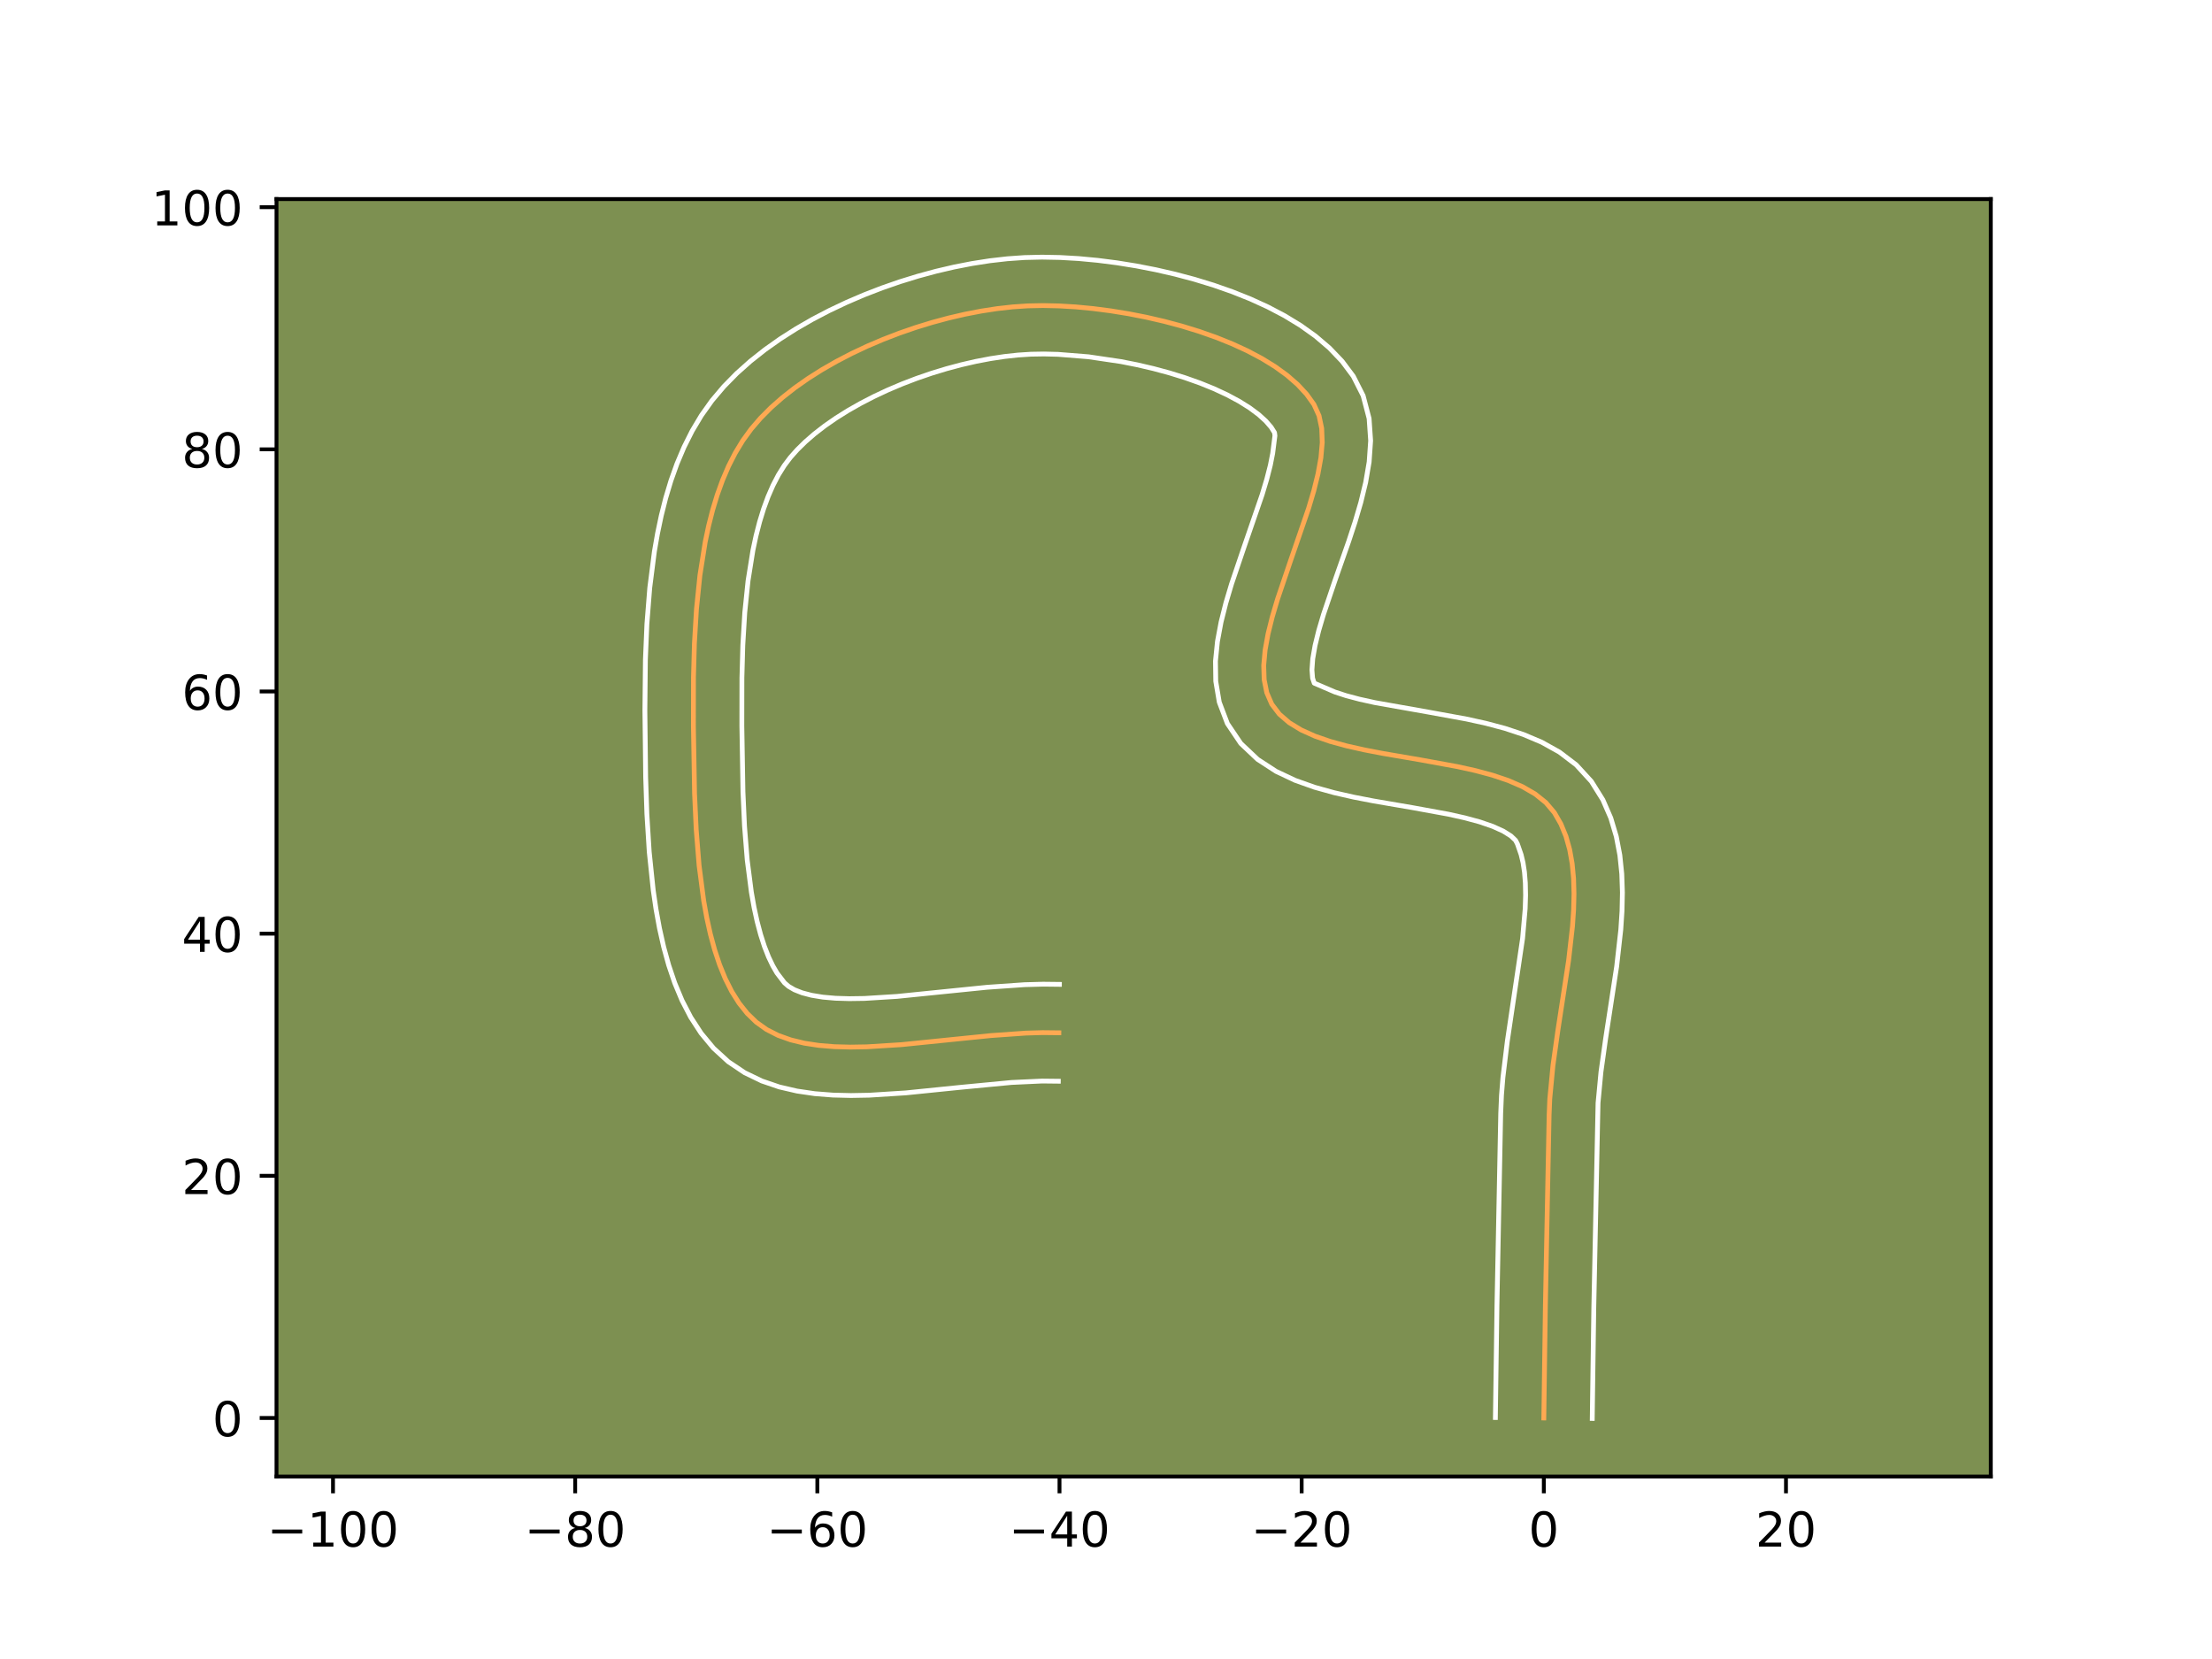 <?xml version="1.0" encoding="utf-8" standalone="no"?>
<!DOCTYPE svg PUBLIC "-//W3C//DTD SVG 1.1//EN"
  "http://www.w3.org/Graphics/SVG/1.1/DTD/svg11.dtd">
<!-- Created with matplotlib (https://matplotlib.org/) -->
<svg height="345.6pt" version="1.1" viewBox="0 0 460.8 345.6" width="460.8pt" xmlns="http://www.w3.org/2000/svg" xmlns:xlink="http://www.w3.org/1999/xlink">
 <defs>
  <style type="text/css">*{stroke-linecap:butt;stroke-linejoin:round;}</style>
 </defs>
 <g id="figure_1">
  <g id="patch_1">
   <path d="M 0 345.6 
L 460.8 345.6 
L 460.8 0 
L 0 0 
z
" style="fill:#ffffff;"/>
  </g>
  <g id="axes_1">
   <g id="patch_2">
    <path d="M 57.6 307.584 
L 414.72 307.584 
L 414.72 41.472 
L 57.6 41.472 
z
" style="fill:#7d9051;"/>
   </g>
   <g id="matplotlib.axis_1">
    <g id="xtick_1">
     <g id="line2d_1">
      <defs>
       <path d="M 0 0 
L 0 3.5 
" id="m6b19e840fc" style="stroke:#000000;stroke-width:0.8;"/>
      </defs>
      <g>
       <use style="stroke:#000000;stroke-width:0.8;" x="69.372" xlink:href="#m6b19e840fc" y="307.584"/>
      </g>
     </g>
     <g id="text_1">
      <!-- −100 -->
      <g transform="translate(55.639 322.182)scale(0.1 -0.1)">
       <defs>
        <path d="M 10.594 35.5 
L 73.188 35.5 
L 73.188 27.203 
L 10.594 27.203 
z
" id="DejaVuSans-8722"/>
        <path d="M 12.406 8.297 
L 28.516 8.297 
L 28.516 63.922 
L 10.984 60.406 
L 10.984 69.391 
L 28.422 72.906 
L 38.281 72.906 
L 38.281 8.297 
L 54.391 8.297 
L 54.391 0 
L 12.406 0 
z
" id="DejaVuSans-49"/>
        <path d="M 31.781 66.406 
Q 24.172 66.406 20.328 58.906 
Q 16.5 51.422 16.5 36.375 
Q 16.5 21.391 20.328 13.891 
Q 24.172 6.391 31.781 6.391 
Q 39.453 6.391 43.281 13.891 
Q 47.125 21.391 47.125 36.375 
Q 47.125 51.422 43.281 58.906 
Q 39.453 66.406 31.781 66.406 
z
M 31.781 74.219 
Q 44.047 74.219 50.516 64.516 
Q 56.984 54.828 56.984 36.375 
Q 56.984 17.969 50.516 8.266 
Q 44.047 -1.422 31.781 -1.422 
Q 19.531 -1.422 13.062 8.266 
Q 6.594 17.969 6.594 36.375 
Q 6.594 54.828 13.062 64.516 
Q 19.531 74.219 31.781 74.219 
z
" id="DejaVuSans-48"/>
       </defs>
       <use xlink:href="#DejaVuSans-8722"/>
       <use x="83.789" xlink:href="#DejaVuSans-49"/>
       <use x="147.412" xlink:href="#DejaVuSans-48"/>
       <use x="211.035" xlink:href="#DejaVuSans-48"/>
      </g>
     </g>
    </g>
    <g id="xtick_2">
     <g id="line2d_2">
      <g>
       <use style="stroke:#000000;stroke-width:0.8;" x="119.819" xlink:href="#m6b19e840fc" y="307.584"/>
      </g>
     </g>
     <g id="text_2">
      <!-- −80 -->
      <g transform="translate(109.267 322.182)scale(0.1 -0.1)">
       <defs>
        <path d="M 31.781 34.625 
Q 24.75 34.625 20.719 30.859 
Q 16.703 27.094 16.703 20.516 
Q 16.703 13.922 20.719 10.156 
Q 24.75 6.391 31.781 6.391 
Q 38.812 6.391 42.859 10.172 
Q 46.922 13.969 46.922 20.516 
Q 46.922 27.094 42.891 30.859 
Q 38.875 34.625 31.781 34.625 
z
M 21.922 38.812 
Q 15.578 40.375 12.031 44.719 
Q 8.5 49.078 8.5 55.328 
Q 8.5 64.062 14.719 69.141 
Q 20.953 74.219 31.781 74.219 
Q 42.672 74.219 48.875 69.141 
Q 55.078 64.062 55.078 55.328 
Q 55.078 49.078 51.531 44.719 
Q 48 40.375 41.703 38.812 
Q 48.828 37.156 52.797 32.312 
Q 56.781 27.484 56.781 20.516 
Q 56.781 9.906 50.312 4.234 
Q 43.844 -1.422 31.781 -1.422 
Q 19.734 -1.422 13.25 4.234 
Q 6.781 9.906 6.781 20.516 
Q 6.781 27.484 10.781 32.312 
Q 14.797 37.156 21.922 38.812 
z
M 18.312 54.391 
Q 18.312 48.734 21.844 45.562 
Q 25.391 42.391 31.781 42.391 
Q 38.141 42.391 41.719 45.562 
Q 45.312 48.734 45.312 54.391 
Q 45.312 60.062 41.719 63.234 
Q 38.141 66.406 31.781 66.406 
Q 25.391 66.406 21.844 63.234 
Q 18.312 60.062 18.312 54.391 
z
" id="DejaVuSans-56"/>
       </defs>
       <use xlink:href="#DejaVuSans-8722"/>
       <use x="83.789" xlink:href="#DejaVuSans-56"/>
       <use x="147.412" xlink:href="#DejaVuSans-48"/>
      </g>
     </g>
    </g>
    <g id="xtick_3">
     <g id="line2d_3">
      <g>
       <use style="stroke:#000000;stroke-width:0.8;" x="170.266" xlink:href="#m6b19e840fc" y="307.584"/>
      </g>
     </g>
     <g id="text_3">
      <!-- −60 -->
      <g transform="translate(159.714 322.182)scale(0.1 -0.1)">
       <defs>
        <path d="M 33.016 40.375 
Q 26.375 40.375 22.484 35.828 
Q 18.609 31.297 18.609 23.391 
Q 18.609 15.531 22.484 10.953 
Q 26.375 6.391 33.016 6.391 
Q 39.656 6.391 43.531 10.953 
Q 47.406 15.531 47.406 23.391 
Q 47.406 31.297 43.531 35.828 
Q 39.656 40.375 33.016 40.375 
z
M 52.594 71.297 
L 52.594 62.312 
Q 48.875 64.062 45.094 64.984 
Q 41.312 65.922 37.594 65.922 
Q 27.828 65.922 22.672 59.328 
Q 17.531 52.734 16.797 39.406 
Q 19.672 43.656 24.016 45.922 
Q 28.375 48.188 33.594 48.188 
Q 44.578 48.188 50.953 41.516 
Q 57.328 34.859 57.328 23.391 
Q 57.328 12.156 50.688 5.359 
Q 44.047 -1.422 33.016 -1.422 
Q 20.359 -1.422 13.672 8.266 
Q 6.984 17.969 6.984 36.375 
Q 6.984 53.656 15.188 63.938 
Q 23.391 74.219 37.203 74.219 
Q 40.922 74.219 44.703 73.484 
Q 48.484 72.75 52.594 71.297 
z
" id="DejaVuSans-54"/>
       </defs>
       <use xlink:href="#DejaVuSans-8722"/>
       <use x="83.789" xlink:href="#DejaVuSans-54"/>
       <use x="147.412" xlink:href="#DejaVuSans-48"/>
      </g>
     </g>
    </g>
    <g id="xtick_4">
     <g id="line2d_4">
      <g>
       <use style="stroke:#000000;stroke-width:0.8;" x="220.713" xlink:href="#m6b19e840fc" y="307.584"/>
      </g>
     </g>
     <g id="text_4">
      <!-- −40 -->
      <g transform="translate(210.16 322.182)scale(0.1 -0.1)">
       <defs>
        <path d="M 37.797 64.312 
L 12.891 25.391 
L 37.797 25.391 
z
M 35.203 72.906 
L 47.609 72.906 
L 47.609 25.391 
L 58.016 25.391 
L 58.016 17.188 
L 47.609 17.188 
L 47.609 0 
L 37.797 0 
L 37.797 17.188 
L 4.891 17.188 
L 4.891 26.703 
z
" id="DejaVuSans-52"/>
       </defs>
       <use xlink:href="#DejaVuSans-8722"/>
       <use x="83.789" xlink:href="#DejaVuSans-52"/>
       <use x="147.412" xlink:href="#DejaVuSans-48"/>
      </g>
     </g>
    </g>
    <g id="xtick_5">
     <g id="line2d_5">
      <g>
       <use style="stroke:#000000;stroke-width:0.8;" x="271.16" xlink:href="#m6b19e840fc" y="307.584"/>
      </g>
     </g>
     <g id="text_5">
      <!-- −20 -->
      <g transform="translate(260.607 322.182)scale(0.1 -0.1)">
       <defs>
        <path d="M 19.188 8.297 
L 53.609 8.297 
L 53.609 0 
L 7.328 0 
L 7.328 8.297 
Q 12.938 14.109 22.625 23.891 
Q 32.328 33.688 34.812 36.531 
Q 39.547 41.844 41.422 45.531 
Q 43.312 49.219 43.312 52.781 
Q 43.312 58.594 39.234 62.25 
Q 35.156 65.922 28.609 65.922 
Q 23.969 65.922 18.812 64.312 
Q 13.672 62.703 7.812 59.422 
L 7.812 69.391 
Q 13.766 71.781 18.938 73 
Q 24.125 74.219 28.422 74.219 
Q 39.75 74.219 46.484 68.547 
Q 53.219 62.891 53.219 53.422 
Q 53.219 48.922 51.531 44.891 
Q 49.859 40.875 45.406 35.406 
Q 44.188 33.984 37.641 27.219 
Q 31.109 20.453 19.188 8.297 
z
" id="DejaVuSans-50"/>
       </defs>
       <use xlink:href="#DejaVuSans-8722"/>
       <use x="83.789" xlink:href="#DejaVuSans-50"/>
       <use x="147.412" xlink:href="#DejaVuSans-48"/>
      </g>
     </g>
    </g>
    <g id="xtick_6">
     <g id="line2d_6">
      <g>
       <use style="stroke:#000000;stroke-width:0.8;" x="321.606" xlink:href="#m6b19e840fc" y="307.584"/>
      </g>
     </g>
     <g id="text_6">
      <!-- 0 -->
      <g transform="translate(318.425 322.182)scale(0.1 -0.1)">
       <use xlink:href="#DejaVuSans-48"/>
      </g>
     </g>
    </g>
    <g id="xtick_7">
     <g id="line2d_7">
      <g>
       <use style="stroke:#000000;stroke-width:0.8;" x="372.053" xlink:href="#m6b19e840fc" y="307.584"/>
      </g>
     </g>
     <g id="text_7">
      <!-- 20 -->
      <g transform="translate(365.691 322.182)scale(0.1 -0.1)">
       <use xlink:href="#DejaVuSans-50"/>
       <use x="63.623" xlink:href="#DejaVuSans-48"/>
      </g>
     </g>
    </g>
   </g>
   <g id="matplotlib.axis_2">
    <g id="ytick_1">
     <g id="line2d_8">
      <defs>
       <path d="M 0 0 
L -3.5 0 
" id="m314abcb537" style="stroke:#000000;stroke-width:0.8;"/>
      </defs>
      <g>
       <use style="stroke:#000000;stroke-width:0.8;" x="57.6" xlink:href="#m314abcb537" y="295.391"/>
      </g>
     </g>
     <g id="text_8">
      <!-- 0 -->
      <g transform="translate(44.237 299.19)scale(0.1 -0.1)">
       <use xlink:href="#DejaVuSans-48"/>
      </g>
     </g>
    </g>
    <g id="ytick_2">
     <g id="line2d_9">
      <g>
       <use style="stroke:#000000;stroke-width:0.8;" x="57.6" xlink:href="#m314abcb537" y="244.944"/>
      </g>
     </g>
     <g id="text_9">
      <!-- 20 -->
      <g transform="translate(37.875 248.743)scale(0.1 -0.1)">
       <use xlink:href="#DejaVuSans-50"/>
       <use x="63.623" xlink:href="#DejaVuSans-48"/>
      </g>
     </g>
    </g>
    <g id="ytick_3">
     <g id="line2d_10">
      <g>
       <use style="stroke:#000000;stroke-width:0.8;" x="57.6" xlink:href="#m314abcb537" y="194.497"/>
      </g>
     </g>
     <g id="text_10">
      <!-- 40 -->
      <g transform="translate(37.875 198.297)scale(0.1 -0.1)">
       <use xlink:href="#DejaVuSans-52"/>
       <use x="63.623" xlink:href="#DejaVuSans-48"/>
      </g>
     </g>
    </g>
    <g id="ytick_4">
     <g id="line2d_11">
      <g>
       <use style="stroke:#000000;stroke-width:0.8;" x="57.6" xlink:href="#m314abcb537" y="144.051"/>
      </g>
     </g>
     <g id="text_11">
      <!-- 60 -->
      <g transform="translate(37.875 147.85)scale(0.1 -0.1)">
       <use xlink:href="#DejaVuSans-54"/>
       <use x="63.623" xlink:href="#DejaVuSans-48"/>
      </g>
     </g>
    </g>
    <g id="ytick_5">
     <g id="line2d_12">
      <g>
       <use style="stroke:#000000;stroke-width:0.8;" x="57.6" xlink:href="#m314abcb537" y="93.604"/>
      </g>
     </g>
     <g id="text_12">
      <!-- 80 -->
      <g transform="translate(37.875 97.403)scale(0.1 -0.1)">
       <use xlink:href="#DejaVuSans-56"/>
       <use x="63.623" xlink:href="#DejaVuSans-48"/>
      </g>
     </g>
    </g>
    <g id="ytick_6">
     <g id="line2d_13">
      <g>
       <use style="stroke:#000000;stroke-width:0.8;" x="57.6" xlink:href="#m314abcb537" y="43.157"/>
      </g>
     </g>
     <g id="text_13">
      <!-- 100 -->
      <g transform="translate(31.512 46.956)scale(0.1 -0.1)">
       <use xlink:href="#DejaVuSans-49"/>
       <use x="63.623" xlink:href="#DejaVuSans-48"/>
       <use x="127.246" xlink:href="#DejaVuSans-48"/>
      </g>
     </g>
    </g>
   </g>
   <g id="line2d_14">
    <path clip-path="url(#p17c7df2c47)" d="M 321.606 295.391 
L 321.931 272.162 
L 322.707 232.342 
L 322.844 228.971 
L 323.51 221.962 
L 324.527 214.718 
L 326.769 200.088 
L 327.576 192.986 
L 327.809 189.549 
L 327.893 186.213 
L 327.802 182.995 
L 327.51 179.913 
L 326.991 176.984 
L 326.218 174.226 
L 325.166 171.656 
L 323.807 169.293 
L 322.037 167.201 
L 319.802 165.408 
L 317.159 163.879 
L 314.165 162.579 
L 310.874 161.473 
L 307.342 160.526 
L 303.626 159.703 
L 295.862 158.288 
L 288.029 156.946 
L 284.226 156.215 
L 280.574 155.397 
L 277.127 154.456 
L 273.942 153.359 
L 271.075 152.069 
L 268.581 150.552 
L 266.517 148.772 
L 264.937 146.695 
L 263.891 144.295 
L 263.35 141.593 
L 263.254 138.626 
L 263.543 135.43 
L 264.159 132.039 
L 265.042 128.491 
L 266.132 124.82 
L 268.695 117.255 
L 272.606 105.884 
L 273.69 102.231 
L 274.564 98.705 
L 275.17 95.344 
L 275.447 92.182 
L 275.336 89.255 
L 274.778 86.599 
L 273.713 84.25 
L 272.188 82.119 
L 270.309 80.094 
L 268.107 78.177 
L 265.613 76.37 
L 262.858 74.675 
L 259.872 73.093 
L 256.686 71.627 
L 253.332 70.279 
L 249.839 69.049 
L 246.239 67.94 
L 242.563 66.955 
L 238.84 66.094 
L 235.103 65.36 
L 231.382 64.755 
L 227.707 64.28 
L 224.11 63.937 
L 220.621 63.728 
L 217.271 63.655 
L 214.09 63.72 
L 210.951 63.932 
L 207.716 64.295 
L 204.403 64.804 
L 201.033 65.456 
L 197.624 66.246 
L 194.195 67.17 
L 190.765 68.223 
L 187.354 69.401 
L 183.98 70.699 
L 180.662 72.114 
L 177.42 73.641 
L 174.272 75.276 
L 171.238 77.014 
L 168.336 78.851 
L 165.586 80.783 
L 163.007 82.805 
L 160.617 84.912 
L 158.436 87.102 
L 156.484 89.369 
L 154.741 91.771 
L 153.172 94.358 
L 151.768 97.115 
L 150.521 100.026 
L 149.42 103.074 
L 148.457 106.244 
L 147.624 109.519 
L 146.911 112.885 
L 145.81 119.821 
L 145.083 126.926 
L 144.659 134.07 
L 144.465 141.127 
L 144.451 151.269 
L 144.689 165.309 
L 145.03 172.792 
L 145.636 180.307 
L 146.593 187.647 
L 147.23 191.187 
L 147.987 194.605 
L 148.875 197.875 
L 149.905 200.972 
L 151.088 203.87 
L 152.434 206.542 
L 153.954 208.964 
L 155.66 211.108 
L 157.562 212.949 
L 159.7 214.47 
L 162.093 215.687 
L 164.718 216.626 
L 167.555 217.315 
L 170.581 217.777 
L 173.774 218.041 
L 177.113 218.13 
L 180.575 218.073 
L 187.783 217.619 
L 198.978 216.484 
L 206.442 215.727 
L 213.701 215.213 
L 217.2 215.112 
L 220.582 215.15 
L 220.582 215.15 
" style="fill:none;stroke:#fea952;stroke-linecap:square;"/>
   </g>
   <g id="line2d_15">
    <path clip-path="url(#p17c7df2c47)" d="M 311.517 295.294 
L 311.843 271.976 
L 312.626 231.934 
L 312.786 228.168 
L 313.091 224.4 
L 314.007 216.885 
L 317.182 195.491 
L 317.722 189.295 
L 317.807 186.498 
L 317.758 183.946 
L 317.576 181.673 
L 317.276 179.705 
L 316.882 178.05 
L 316.106 175.811 
L 315.722 175.07 
L 314.75 174.141 
L 313.143 173.134 
L 310.951 172.143 
L 308.261 171.218 
L 305.16 170.377 
L 301.733 169.613 
L 294.187 168.237 
L 286.124 166.854 
L 282.021 166.06 
L 277.918 165.13 
L 273.84 163.995 
L 269.803 162.56 
L 265.831 160.689 
L 261.993 158.194 
L 258.485 154.879 
L 255.688 150.726 
L 253.998 146.277 
L 253.266 141.92 
L 253.206 137.716 
L 253.617 133.626 
L 254.368 129.604 
L 255.37 125.619 
L 256.549 121.664 
L 259.185 113.886 
L 262.934 103.015 
L 263.897 99.802 
L 264.635 96.917 
L 265.119 94.463 
L 265.589 90.765 
L 265.509 90.122 
L 264.792 88.982 
L 263.684 87.704 
L 262.188 86.348 
L 260.326 84.963 
L 258.135 83.591 
L 255.654 82.259 
L 252.923 80.988 
L 249.982 79.795 
L 246.87 78.692 
L 243.627 77.686 
L 240.29 76.785 
L 236.896 75.994 
L 233.483 75.319 
L 226.75 74.323 
L 220.402 73.815 
L 217.477 73.742 
L 214.769 73.787 
L 212.075 73.959 
L 209.249 74.267 
L 206.319 74.71 
L 203.31 75.285 
L 200.248 75.988 
L 197.156 76.815 
L 194.058 77.759 
L 190.978 78.817 
L 187.938 79.98 
L 184.961 81.242 
L 182.07 82.595 
L 179.287 84.031 
L 176.634 85.539 
L 174.135 87.107 
L 171.81 88.723 
L 169.681 90.371 
L 167.766 92.032 
L 166.08 93.687 
L 164.65 95.293 
L 163.368 97.001 
L 162.163 98.936 
L 161.041 101.09 
L 160.01 103.452 
L 159.074 106.005 
L 158.235 108.731 
L 157.494 111.611 
L 156.85 114.623 
L 155.834 120.971 
L 155.149 127.617 
L 154.742 134.414 
L 154.554 141.222 
L 154.54 151.175 
L 154.771 164.921 
L 155.095 172.085 
L 155.659 179.147 
L 156.523 185.86 
L 157.08 189.005 
L 157.723 191.96 
L 158.449 194.691 
L 159.246 197.159 
L 160.098 199.331 
L 160.978 201.176 
L 161.85 202.682 
L 163.41 204.727 
L 164.275 205.477 
L 165.492 206.187 
L 167.097 206.822 
L 169.08 207.341 
L 171.41 207.722 
L 174.045 207.955 
L 176.945 208.042 
L 180.069 207.996 
L 186.851 207.573 
L 197.918 206.45 
L 205.618 205.671 
L 213.41 205.128 
L 217.312 205.023 
L 220.695 205.061 
L 220.695 205.061 
" style="fill:none;stroke:#ffffff;stroke-linecap:square;"/>
   </g>
   <g id="line2d_16">
    <path clip-path="url(#p17c7df2c47)" d="M 331.695 295.488 
L 332.019 272.348 
L 332.901 229.773 
L 333.512 223.289 
L 334.495 216.278 
L 336.78 201.349 
L 337.642 193.668 
L 337.895 189.804 
L 337.978 185.929 
L 337.847 182.044 
L 337.445 178.152 
L 336.706 174.262 
L 335.555 170.401 
L 333.913 166.627 
L 331.509 162.776 
L 328.351 159.332 
L 324.855 156.674 
L 321.176 154.623 
L 317.378 153.015 
L 313.486 151.728 
L 309.524 150.676 
L 305.518 149.793 
L 297.537 148.338 
L 286.431 146.369 
L 283.229 145.663 
L 280.414 144.917 
L 278.081 144.158 
L 273.784 142.312 
L 273.434 141.266 
L 273.302 139.537 
L 273.47 137.233 
L 273.95 134.475 
L 274.714 131.363 
L 275.715 127.977 
L 278.205 120.625 
L 280.956 112.785 
L 282.279 108.753 
L 283.483 104.659 
L 284.494 100.494 
L 285.221 96.225 
L 285.529 91.8 
L 285.21 87.18 
L 283.967 82.433 
L 281.918 78.378 
L 279.584 75.256 
L 276.934 72.485 
L 274.027 70.007 
L 270.9 67.777 
L 267.581 65.759 
L 264.09 63.928 
L 260.45 62.266 
L 256.682 60.762 
L 252.808 59.406 
L 248.852 58.195 
L 244.836 57.125 
L 240.785 56.194 
L 236.723 55.402 
L 232.675 54.749 
L 228.664 54.236 
L 224.712 53.865 
L 220.839 53.641 
L 217.064 53.568 
L 213.412 53.654 
L 209.827 53.906 
L 206.182 54.323 
L 202.487 54.899 
L 198.756 55.627 
L 195 56.504 
L 191.234 57.525 
L 187.472 58.686 
L 183.73 59.985 
L 180.021 61.419 
L 176.363 62.987 
L 172.77 64.687 
L 169.257 66.521 
L 165.841 68.489 
L 162.537 70.595 
L 159.361 72.842 
L 156.332 75.238 
L 153.469 77.792 
L 150.793 80.516 
L 148.317 83.444 
L 146.113 86.54 
L 144.181 89.78 
L 142.495 93.14 
L 141.031 96.599 
L 139.766 100.143 
L 138.679 103.756 
L 137.754 107.428 
L 136.973 111.146 
L 136.321 114.898 
L 135.356 122.455 
L 134.761 129.995 
L 134.45 137.409 
L 134.342 148.03 
L 134.504 161.916 
L 134.757 169.565 
L 135.247 177.473 
L 136.08 185.461 
L 136.663 189.434 
L 137.379 193.369 
L 138.25 197.249 
L 139.301 201.059 
L 140.564 204.785 
L 142.077 208.409 
L 143.89 211.908 
L 146.059 215.245 
L 148.642 218.357 
L 151.714 221.171 
L 155.126 223.462 
L 158.693 225.186 
L 162.34 226.431 
L 166.03 227.288 
L 169.752 227.833 
L 173.503 228.126 
L 177.28 228.218 
L 181.081 228.149 
L 188.716 227.666 
L 200.038 226.517 
L 210.707 225.498 
L 217.087 225.201 
L 220.469 225.238 
L 220.469 225.238 
" style="fill:none;stroke:#ffffff;stroke-linecap:square;"/>
   </g>
   <g id="patch_3">
    <path d="M 57.6 307.584 
L 57.6 41.472 
" style="fill:none;stroke:#000000;stroke-linecap:square;stroke-linejoin:miter;stroke-width:0.8;"/>
   </g>
   <g id="patch_4">
    <path d="M 414.72 307.584 
L 414.72 41.472 
" style="fill:none;stroke:#000000;stroke-linecap:square;stroke-linejoin:miter;stroke-width:0.8;"/>
   </g>
   <g id="patch_5">
    <path d="M 57.6 307.584 
L 414.72 307.584 
" style="fill:none;stroke:#000000;stroke-linecap:square;stroke-linejoin:miter;stroke-width:0.8;"/>
   </g>
   <g id="patch_6">
    <path d="M 57.6 41.472 
L 414.72 41.472 
" style="fill:none;stroke:#000000;stroke-linecap:square;stroke-linejoin:miter;stroke-width:0.8;"/>
   </g>
  </g>
 </g>
 <defs>
  <clipPath id="p17c7df2c47">
   <rect height="266.112" width="357.12" x="57.6" y="41.472"/>
  </clipPath>
 </defs>
</svg>
